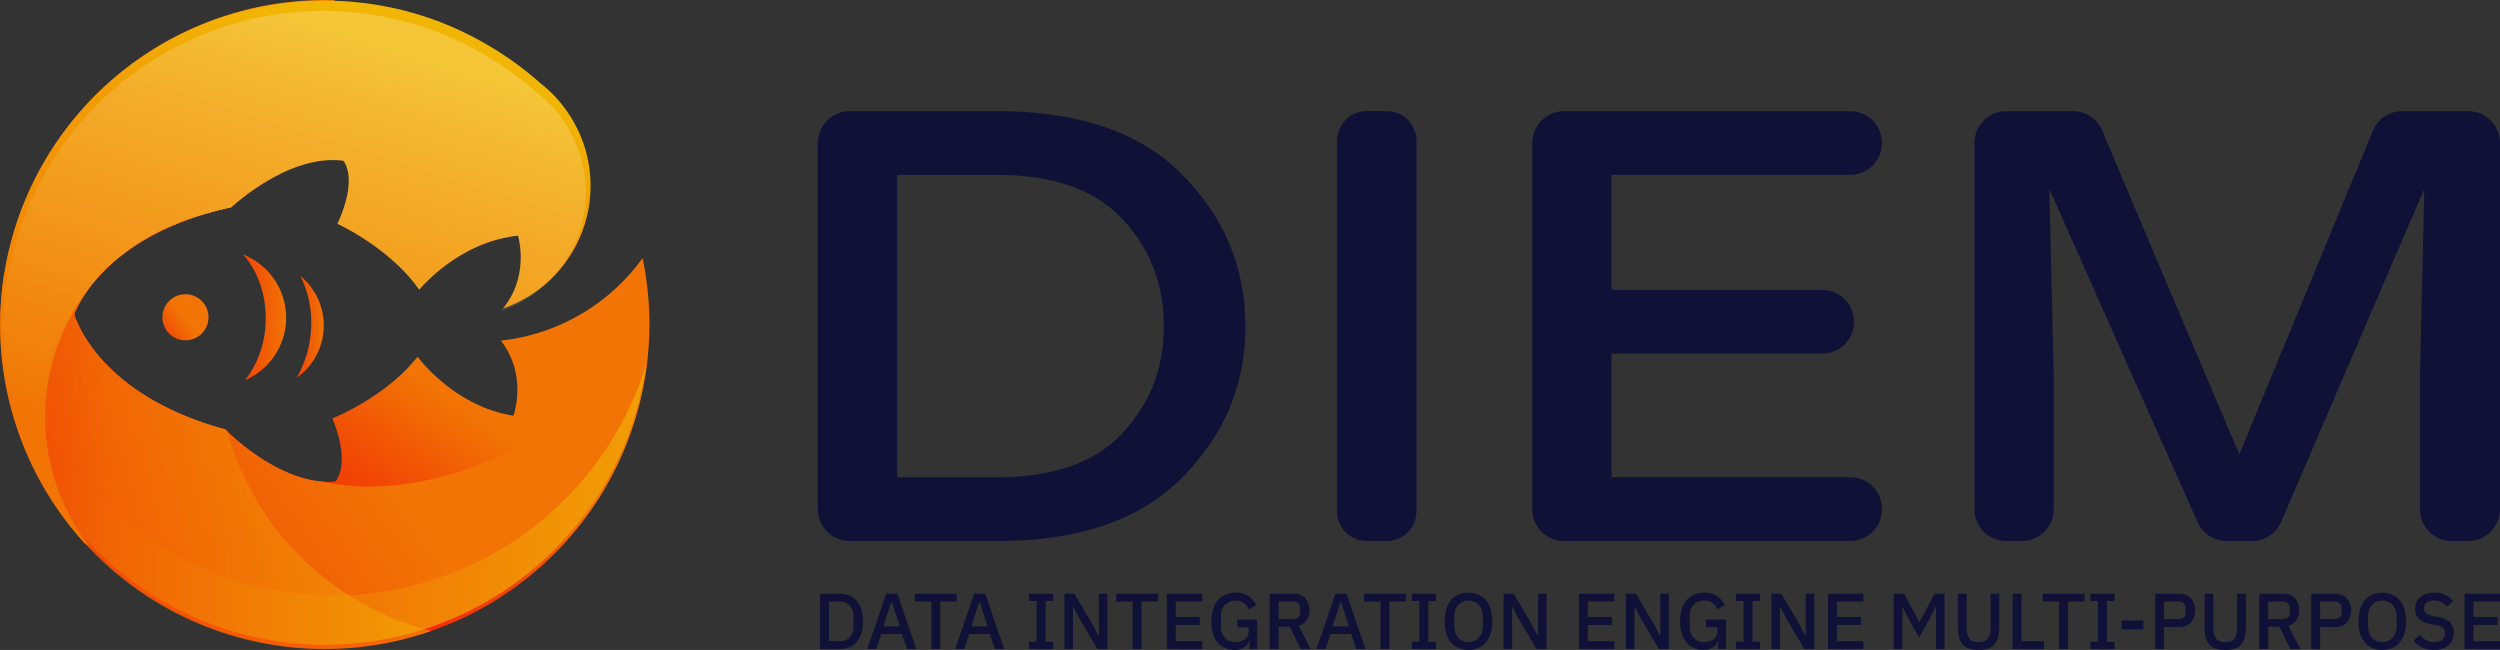 <svg id="Layer_1" data-name="Layer 1" xmlns="http://www.w3.org/2000/svg" xmlns:xlink="http://www.w3.org/1999/xlink" viewBox="0 0 1280 332.78"><rect x="0" y="0" width="1280" height="332.78" fill="#333333" stroke="none"/><defs><style>.cls-1{fill:url(#linear-gradient);}.cls-2{fill:url(#linear-gradient-2);}.cls-3{fill:url(#linear-gradient-3);}.cls-4{opacity:0.5;fill:url(#linear-gradient-4);}.cls-5{fill:url(#linear-gradient-5);}.cls-6{opacity:0.2;fill:url(#linear-gradient-6);}.cls-7{fill:url(#linear-gradient-7);}.cls-8{fill:url(#linear-gradient-8);}.cls-9{fill:url(#linear-gradient-9);}.cls-10{fill:#111138;}</style><linearGradient id="linear-gradient" x1="99.89" y1="261.28" x2="169.24" y2="161.96" gradientUnits="userSpaceOnUse"><stop offset="0" stop-color="#ff2205"/><stop offset="0.51" stop-color="#f14405"/><stop offset="1" stop-color="#f17405"/></linearGradient><linearGradient id="linear-gradient-2" x1="0.01" y1="216.01" x2="330.88" y2="216.01" gradientUnits="userSpaceOnUse"><stop offset="0" stop-color="#f14405"/><stop offset="0.49" stop-color="#f17405"/><stop offset="1" stop-color="#f19e05"/></linearGradient><linearGradient id="linear-gradient-3" x1="27.58" y1="283.51" x2="155.77" y2="190.51" gradientUnits="userSpaceOnUse"><stop offset="0" stop-color="#f14405"/><stop offset="1" stop-color="#f17405"/></linearGradient><linearGradient id="linear-gradient-4" x1="0.01" y1="216.01" x2="220.75" y2="216.01" gradientUnits="userSpaceOnUse"><stop offset="0" stop-color="#f14405"/><stop offset="0.25" stop-color="#f17405"/><stop offset="0.75" stop-color="#f19e05"/><stop offset="1" stop-color="#f1b605"/></linearGradient><linearGradient id="linear-gradient-5" x1="111.98" y1="246.88" x2="184.12" y2="18.78" gradientUnits="userSpaceOnUse"><stop offset="0" stop-color="#f17405"/><stop offset="0.73" stop-color="#f19e05"/><stop offset="1" stop-color="#f1b605"/></linearGradient><linearGradient id="linear-gradient-6" x1="115.07" y1="239.14" x2="183.43" y2="23.03" gradientUnits="userSpaceOnUse"><stop offset="0" stop-color="#fff" stop-opacity="0"/><stop offset="1" stop-color="#fff"/></linearGradient><linearGradient id="linear-gradient-7" x1="82.98" y1="171.13" x2="94.25" y2="162.96" xlink:href="#linear-gradient-3"/><linearGradient id="linear-gradient-8" x1="151.83" y1="167.37" x2="165.76" y2="167.37" xlink:href="#linear-gradient-3"/><linearGradient id="linear-gradient-9" x1="124.36" y1="162.45" x2="146.5" y2="162.45" xlink:href="#linear-gradient-3"/></defs><title>DIEM_logo_full_color</title><path class="cls-1" d="M329,132.15a103.38,103.38,0,0,1-72.54,42.25c13.9,18,6.41,38.44,6.41,38.44-30.75-4.87-49.08-30.25-49.08-30.25-16.15,20.79-43.58,31.62-43.58,31.62,9.79,24.43,1.4,32.39,1.4,32.39-28.32,2.26-56.23-26.72-56.23-26.72C48.85,201.83,38,161,38,161s12.92-40.22,80.25-54.87a114.74,114.74,0,0,1,25.42-17.19A103.3,103.3,0,0,1,171.37.08,166.08,166.08,0,1,0,329,132.15Z"/><path class="cls-2" d="M115.37,219.91l0,0C48.85,201.83,38,161,38,161s12.92-40.22,80.25-54.87a99.76,99.76,0,0,1,8-6.48l-124,39.78a166,166,0,1,0,328.66,46.91C183.39,305.77,116.63,221.53,115.37,219.91Z"/><path class="cls-3" d="M165.12,246.58c-26-2-49.78-26.7-49.78-26.7C48.85,201.83,38,161,38,161s12.92-40.22,80.25-54.87a112.29,112.29,0,0,1,14.87-11.25L2.89,136.66a167.7,167.7,0,0,0,328,49.78C254.88,247.27,200.31,254.27,165.12,246.58Z"/><path class="cls-4" d="M126,246.19a148.74,148.74,0,0,1-9.77-25.26c-.52-.61-.79-1-.84-1l0,0C48.85,201.83,38,161,38,161s12.92-40.22,80.25-54.87a99.76,99.76,0,0,1,8-6.48l-124,39.78A166,166,0,0,0,220.75,323.08,146.53,146.53,0,0,1,126,246.19Z"/><path class="cls-5" d="M295.34,65.49a66.25,66.25,0,0,0-18.53-22.78h0a170.56,170.56,0,0,0-51.47-31.44l-.11-.07c-1.75-.66-3.52-1.29-5.29-1.9l-2.34-.79-1.3-.41-1.75-.56h0A166.06,166.06,0,0,0,43.47,278.32l2.62,1.57h0a107.29,107.29,0,0,1-3.72-127.61,84.63,84.63,0,0,1,21.37-22.71,107.28,107.28,0,0,1,42.33-20.36q5.78-1.68,12.17-3.08s29.34-27.52,57.51-23.84c0,0,8,8.39-3,32.29,0,0,26.84,12.22,41.91,33.8,0,0,19.6-24.42,50.56-27.73,0,0,6.23,20.18-7.67,37.26a66.39,66.39,0,0,0,37.83-92.42Z"/><path class="cls-6" d="M293.12,69.7a64.05,64.05,0,0,0-18-22.09L273.06,46l.15-.11a173.67,173.67,0,0,0-49-29.39l-.21-.09-.08-.05c-1.5-.57-3.11-1.15-5-1.81-.77-.26-1.53-.53-2.31-.78l-1.87-.59-1.15-.36A163.31,163.31,0,0,0,92.72,22.72c-81,40.21-114.21,138.82-74,219.83A166.19,166.19,0,0,0,31.2,263.63,109.32,109.32,0,0,1,45.88,147.16c9.82-13.06,30.64-31.95,72.36-41,0,0,29.34-27.52,57.51-23.84,0,0,8,8.39-3,32.29,0,0,26.84,12.22,41.91,33.8,0,0,19.6-24.42,50.56-27.73,0,0,6.61,21.37-8.92,38.74A64.41,64.41,0,0,0,293.12,69.7Z"/><path class="cls-7" d="M95.25,150.65a11.8,11.8,0,1,0,11.5,12.1A11.8,11.8,0,0,0,95.25,150.65Z"/><path class="cls-8" d="M151.83,193.47a32.83,32.83,0,0,0,1.95-52.2,53.47,53.47,0,0,1,5.32,29.27A54.94,54.94,0,0,1,151.83,193.47Z"/><path class="cls-9" d="M136,165.23a50.88,50.88,0,0,1-10.52,29.43,34.84,34.84,0,0,0-1.11-64.42C132,138.65,136.59,151.29,136,165.23Z"/><path class="cls-10" d="M459.75,277H435.06a16.3,16.3,0,0,1-16.3-16.3V73.22a16.3,16.3,0,0,1,16.3-16.3H510.3q63.27,0,95.11,32.63,32.25,32.64,32.24,77.61,0,44.58-32.24,77.21Q573.58,277,510.3,277ZM574.37,111.84Q553.28,89.55,510.3,89.55H459.35V244.37H510.3q43,0,64.07-22.29,21.5-22.68,21.49-54.92Q595.86,134.52,574.37,111.84Z"/><path class="cls-10" d="M684.61,180.69V72a15.12,15.12,0,0,1,15.13-15.12h10.34A15.12,15.12,0,0,1,725.21,72V261.88A15.12,15.12,0,0,1,710.08,277H699.74a15.12,15.12,0,0,1-15.13-15.12Z"/><path class="cls-10" d="M784.51,73.22a16.3,16.3,0,0,1,16.3-16.3H947.3a16.3,16.3,0,0,1,16.3,16.3v0a16.3,16.3,0,0,1-16.3,16.3H825.1v58.9H933a16.3,16.3,0,0,1,16.3,16.3v0a16.3,16.3,0,0,1-16.3,16.3H825.1v63.28H947.3a16.3,16.3,0,0,1,16.3,16.3v0A16.3,16.3,0,0,1,947.3,277H800.81a16.3,16.3,0,0,1-16.3-16.3Z"/><path class="cls-10" d="M1239,192.23l2.24-95.45Q1215.74,155.93,1168,267.1a16.35,16.35,0,0,1-15,9.9h-12.93a16.27,16.27,0,0,1-14.86-9.61q-22.7-50.65-75.94-170.67l2.25,95.51V260.7a16.31,16.31,0,0,1-16.31,16.3h-8a16.3,16.3,0,0,1-16.3-16.3V73.22a16.3,16.3,0,0,1,16.3-16.3h34.16a16.27,16.27,0,0,1,15,10q20.88,49.65,70.17,165.71,23.9-57.95,68.33-165.58A16.31,16.31,0,0,1,1230,56.92h33.69a16.3,16.3,0,0,1,16.3,16.3V260.7a16.3,16.3,0,0,1-16.3,16.3h-8.39a16.3,16.3,0,0,1-16.3-16.3Z"/><path class="cls-10" d="M419.88,304h10a13,13,0,0,1,4.93.9,9.78,9.78,0,0,1,3.77,2.66,12,12,0,0,1,2.42,4.42,23,23,0,0,1,0,12.38,12,12,0,0,1-2.42,4.42,9.78,9.78,0,0,1-3.77,2.66,13,13,0,0,1-4.93.89h-10Zm10,24.28a6.85,6.85,0,0,0,5.11-2A8,8,0,0,0,437,320.4v-4.54A8,8,0,0,0,435,310a6.85,6.85,0,0,0-5.11-2h-5.44v20.22Z"/><path class="cls-10" d="M464.36,332.29l-2.56-7.67H451.21l-2.48,7.67h-4.66L453.72,304h5.77l9.65,28.33Zm-7.76-24.1h-.2l-4.1,12.5h8.36Z"/><path class="cls-10" d="M481.4,308v24.27h-4.58V308h-8.45V304h21.48V308Z"/><path class="cls-10" d="M509.36,332.29l-2.55-7.67H496.22l-2.48,7.67h-4.67L498.73,304h5.76l9.67,28.33Zm-7.75-24.1h-.2l-4.1,12.5h8.36Z"/><path class="cls-10" d="M526.89,332.29v-3.73h3.86V307.7h-3.86V304h12.35v3.74h-3.9v20.86h3.9v3.73Z"/><path class="cls-10" d="M552.63,316.63l-3.13-6h-.12v21.67H545V304h5.11l9.25,15.67,3.13,6h.12V304H567v28.33h-5.12Z"/><path class="cls-10" d="M584.49,308v24.27H579.9V308h-8.44V304h21.47V308Z"/><path class="cls-10" d="M597.39,332.29V304h18.14V308H602v7.88h12.3V320H602v8.28h13.55v4.05Z"/><path class="cls-10" d="M639.69,328h-.17a5.48,5.48,0,0,1-2.41,3.4,9.06,9.06,0,0,1-5.22,1.35,11.54,11.54,0,0,1-4.67-.95,10.33,10.33,0,0,1-3.71-2.8,13.18,13.18,0,0,1-2.43-4.59,20.57,20.57,0,0,1-.87-6.31,20.11,20.11,0,0,1,.89-6.27,13.09,13.09,0,0,1,2.51-4.61,10.52,10.52,0,0,1,3.9-2.82,13.09,13.09,0,0,1,5.07-.95,11.73,11.73,0,0,1,6.45,1.68,11.14,11.14,0,0,1,4.1,4.68L639.4,312a7.34,7.34,0,0,0-2.52-3.24,8,8,0,0,0-9.72.92,8.55,8.55,0,0,0-2,6.11v4.64a8.55,8.55,0,0,0,2,6.11,7.14,7.14,0,0,0,5.42,2.16,9.36,9.36,0,0,0,2.56-.34,7,7,0,0,0,2.13-1,5.13,5.13,0,0,0,1.46-1.68,4.73,4.73,0,0,0,.55-2.34v-2.21h-5.84V317.2H643.7v15.09h-4Z"/><path class="cls-10" d="M654.66,332.29h-4.58V304h12.21a7.93,7.93,0,0,1,6,2.3,9.89,9.89,0,0,1,.79,11.28,7.39,7.39,0,0,1-4.12,2.82l6.13,11.93H666l-5.69-11.44h-5.64ZM662,317a3.88,3.88,0,0,0,2.72-.9,3.44,3.44,0,0,0,1-2.61v-1.94a3.44,3.44,0,0,0-1-2.61A3.89,3.89,0,0,0,662,308h-7.31v9Z"/><path class="cls-10" d="M694.35,332.29l-2.55-7.67H681.2l-2.47,7.67h-4.67L683.72,304h5.76l9.66,28.33Zm-7.75-24.1h-.2l-4.1,12.5h8.36Z"/><path class="cls-10" d="M711.4,308v24.27h-4.59V308h-8.44V304h21.47V308Z"/><path class="cls-10" d="M722.84,332.29v-3.73h3.86V307.7h-3.86V304h12.34v3.74h-3.9v20.86h3.9v3.73Z"/><path class="cls-10" d="M751.9,332.78a12.82,12.82,0,0,1-5-.95A10.52,10.52,0,0,1,743,329a12.92,12.92,0,0,1-2.47-4.59,23.32,23.32,0,0,1,0-12.62,12.92,12.92,0,0,1,2.47-4.59,10.52,10.52,0,0,1,3.86-2.8,13.69,13.69,0,0,1,10,0,10.44,10.44,0,0,1,3.86,2.8,12.93,12.93,0,0,1,2.48,4.59,23.32,23.32,0,0,1,0,12.62,12.93,12.93,0,0,1-2.48,4.59,10.44,10.44,0,0,1-3.86,2.8A12.82,12.82,0,0,1,751.9,332.78Zm0-4.06a7.7,7.7,0,0,0,3-.57,6.36,6.36,0,0,0,2.31-1.65,7.64,7.64,0,0,0,1.48-2.63,10.82,10.82,0,0,0,.52-3.5v-4.48a10.87,10.87,0,0,0-.52-3.5,7.64,7.64,0,0,0-1.48-2.63,6.36,6.36,0,0,0-2.31-1.65,7.7,7.7,0,0,0-3-.57,7.57,7.57,0,0,0-3,.57,6.2,6.2,0,0,0-2.29,1.65,7.33,7.33,0,0,0-1.48,2.63,10.58,10.58,0,0,0-.54,3.5v4.48a10.54,10.54,0,0,0,.54,3.5,7.33,7.33,0,0,0,1.48,2.63,6.2,6.2,0,0,0,2.29,1.65A7.57,7.57,0,0,0,751.9,328.72Z"/><path class="cls-10" d="M777.47,316.63l-3.13-6h-.12v21.67h-4.38V304H775l9.25,15.67,3.13,6h.12V304h4.39v28.33h-5.12Z"/><path class="cls-10" d="M808.4,332.29V304h18.14V308H813v7.88h12.3V320H813v8.28h13.56v4.05Z"/><path class="cls-10" d="M840.09,316.63l-3.12-6h-.12v21.67h-4.38V304h5.11l9.25,15.67,3.12,6h.13V304h4.38v28.33h-5.11Z"/><path class="cls-10" d="M879.67,328h-.17a5.48,5.48,0,0,1-2.41,3.4,9.06,9.06,0,0,1-5.22,1.35,11.54,11.54,0,0,1-4.67-.95,10.33,10.33,0,0,1-3.71-2.8,13.18,13.18,0,0,1-2.43-4.59,20.57,20.57,0,0,1-.87-6.31,20.11,20.11,0,0,1,.89-6.27,13.09,13.09,0,0,1,2.51-4.61,10.52,10.52,0,0,1,3.9-2.82,13.09,13.09,0,0,1,5.07-.95,11.73,11.73,0,0,1,6.45,1.68,11.14,11.14,0,0,1,4.1,4.68L879.38,312a7.34,7.34,0,0,0-2.52-3.24,7.06,7.06,0,0,0-4.3-1.24,7.14,7.14,0,0,0-5.42,2.16,8.55,8.55,0,0,0-2,6.11v4.64a8.55,8.55,0,0,0,2,6.11,7.14,7.14,0,0,0,5.42,2.16,9.36,9.36,0,0,0,2.56-.34,7,7,0,0,0,2.13-1,5.13,5.13,0,0,0,1.46-1.68,4.73,4.73,0,0,0,.55-2.34v-2.21h-5.84V317.2h10.27v15.09h-4Z"/><path class="cls-10" d="M888.84,332.29v-3.73h3.85V307.7h-3.85V304h12.33v3.74h-3.89v20.86h3.89v3.73Z"/><path class="cls-10" d="M914.57,316.63l-3.13-6h-.11v21.67h-4.39V304h5.11l9.26,15.67,3.12,6h.12V304h4.38v28.33h-5.1Z"/><path class="cls-10" d="M935.92,332.29V304h18.14V308H940.5v7.88h12.3V320H940.5v8.28h13.56v4.05Z"/><path class="cls-10" d="M991.23,310.62H991l-2.23,4.59-6.21,11.32-6.21-11.32-2.23-4.59H974v21.67h-4.39V304H975l7.59,14.41h.25L990.42,304h5.2v28.33h-4.39Z"/><path class="cls-10" d="M1006.94,304v17.48a9,9,0,0,0,1.38,5.45q1.38,1.83,4.71,1.83t4.71-1.83a9,9,0,0,0,1.38-5.45V304h4.5v16.73a23,23,0,0,1-.56,5.4,9.15,9.15,0,0,1-1.83,3.75,7.6,7.6,0,0,1-3.27,2.21,17,17,0,0,1-9.86,0,7.6,7.6,0,0,1-3.27-2.21,9.26,9.26,0,0,1-1.82-3.75,22.47,22.47,0,0,1-.57-5.4V304Z"/><path class="cls-10" d="M1030.44,332.29V304H1035v24.28h11.53v4.05Z"/><path class="cls-10" d="M1058.85,308v24.27h-4.59V308h-8.44V304h21.47V308Z"/><path class="cls-10" d="M1070.29,332.29v-3.73h3.86V307.7h-3.86V304h12.35v3.74h-3.9v20.86h3.9v3.73Z"/><path class="cls-10" d="M1086.2,322.19v-4.51h11.25v4.51Z"/><path class="cls-10" d="M1103.45,332.29V304h12.18a7.9,7.9,0,0,1,6.08,2.32,10,10,0,0,1,0,12.42,7.89,7.89,0,0,1-6.08,2.31H1108v11.28ZM1108,317h7.3a3.83,3.83,0,0,0,2.72-.9,3.38,3.38,0,0,0,1-2.6v-1.93a3.36,3.36,0,0,0-1-2.59,3.84,3.84,0,0,0-2.72-.91H1108Z"/><path class="cls-10" d="M1133.24,304v17.48a9,9,0,0,0,1.38,5.45q1.38,1.83,4.71,1.83t4.71-1.83a9,9,0,0,0,1.38-5.45V304h4.5v16.73a22.47,22.47,0,0,1-.57,5.4,9,9,0,0,1-1.82,3.75,7.6,7.6,0,0,1-3.27,2.21,17,17,0,0,1-9.86,0,7.51,7.51,0,0,1-3.26-2.21,8.91,8.91,0,0,1-1.83-3.75,22.47,22.47,0,0,1-.57-5.4V304Z"/><path class="cls-10" d="M1161.33,332.29h-4.59V304H1169a7.89,7.89,0,0,1,6,2.3,9.87,9.87,0,0,1,.8,11.28,7.41,7.41,0,0,1-4.13,2.82l6.13,11.93h-5.11L1167,320.85h-5.64Zm7.3-15.3a3.85,3.85,0,0,0,2.72-.9,3.41,3.41,0,0,0,1-2.61v-1.94a3.41,3.41,0,0,0-1-2.61,3.85,3.85,0,0,0-2.72-.91h-7.3v9Z"/><path class="cls-10" d="M1183.32,332.29V304h12.18a7.93,7.93,0,0,1,6.09,2.32,10,10,0,0,1,0,12.42,7.93,7.93,0,0,1-6.09,2.31h-7.59v11.28Zm4.59-15.34h7.3a3.83,3.83,0,0,0,2.72-.9,3.35,3.35,0,0,0,1-2.6v-1.93a3.33,3.33,0,0,0-1-2.59,3.84,3.84,0,0,0-2.72-.91h-7.3Z"/><path class="cls-10" d="M1219.73,332.78a12.82,12.82,0,0,1-5-.95,10.44,10.44,0,0,1-3.86-2.8,12.93,12.93,0,0,1-2.48-4.59,23.32,23.32,0,0,1,0-12.62,12.93,12.93,0,0,1,2.48-4.59,10.44,10.44,0,0,1,3.86-2.8,13.69,13.69,0,0,1,10,0,10.52,10.52,0,0,1,3.86,2.8,12.92,12.92,0,0,1,2.47,4.59,23.06,23.06,0,0,1,0,12.62,12.92,12.92,0,0,1-2.47,4.59,10.52,10.52,0,0,1-3.86,2.8A12.82,12.82,0,0,1,1219.73,332.78Zm0-4.06a7.61,7.61,0,0,0,3-.57,6.2,6.2,0,0,0,2.31-1.65,7.5,7.5,0,0,0,1.49-2.63,10.81,10.81,0,0,0,.53-3.5v-4.48a10.86,10.86,0,0,0-.53-3.5,7.5,7.5,0,0,0-1.49-2.63,6.2,6.2,0,0,0-2.31-1.65,8.13,8.13,0,0,0-6,0,6.41,6.41,0,0,0-2.3,1.65,7.8,7.8,0,0,0-1.48,2.63,10.87,10.87,0,0,0-.52,3.5v4.48a10.82,10.82,0,0,0,.52,3.5,7.8,7.8,0,0,0,1.48,2.63,6.41,6.41,0,0,0,2.3,1.65A7.57,7.57,0,0,0,1219.73,328.72Z"/><path class="cls-10" d="M1246.07,332.78a12.92,12.92,0,0,1-6.06-1.3,13.41,13.41,0,0,1-4.29-3.49l3.17-3a10.5,10.5,0,0,0,3.31,2.76,8.84,8.84,0,0,0,4.12.93,6,6,0,0,0,4.09-1.22,4.11,4.11,0,0,0,1.38-3.28,3.56,3.56,0,0,0-1-2.64,6.71,6.71,0,0,0-3.45-1.46l-2.52-.45a12,12,0,0,1-6.2-2.72,7,7,0,0,1-2.08-5.35,7.8,7.8,0,0,1,.72-3.39,7,7,0,0,1,2-2.56,9.33,9.33,0,0,1,3.11-1.6,13.73,13.73,0,0,1,4.1-.57,12.92,12.92,0,0,1,5.56,1.11,11.28,11.28,0,0,1,4,3.23l-3.21,2.84a8.26,8.26,0,0,0-2.68-2.27,8.18,8.18,0,0,0-3.94-.85,6.31,6.31,0,0,0-3.77,1,3.31,3.31,0,0,0-1.34,2.84,3.22,3.22,0,0,0,1.09,2.66,8.12,8.12,0,0,0,3.42,1.32l2.51.53a11.86,11.86,0,0,1,6.23,2.76,7.2,7.2,0,0,1,2,5.35,9.2,9.2,0,0,1-.69,3.62,7.61,7.61,0,0,1-2,2.78,9.25,9.25,0,0,1-3.23,1.78A13.77,13.77,0,0,1,1246.07,332.78Z"/><path class="cls-10" d="M1261.86,332.29V304H1280V308h-13.55v7.88h12.29V320h-12.29v8.28H1280v4.05Z"/></svg>